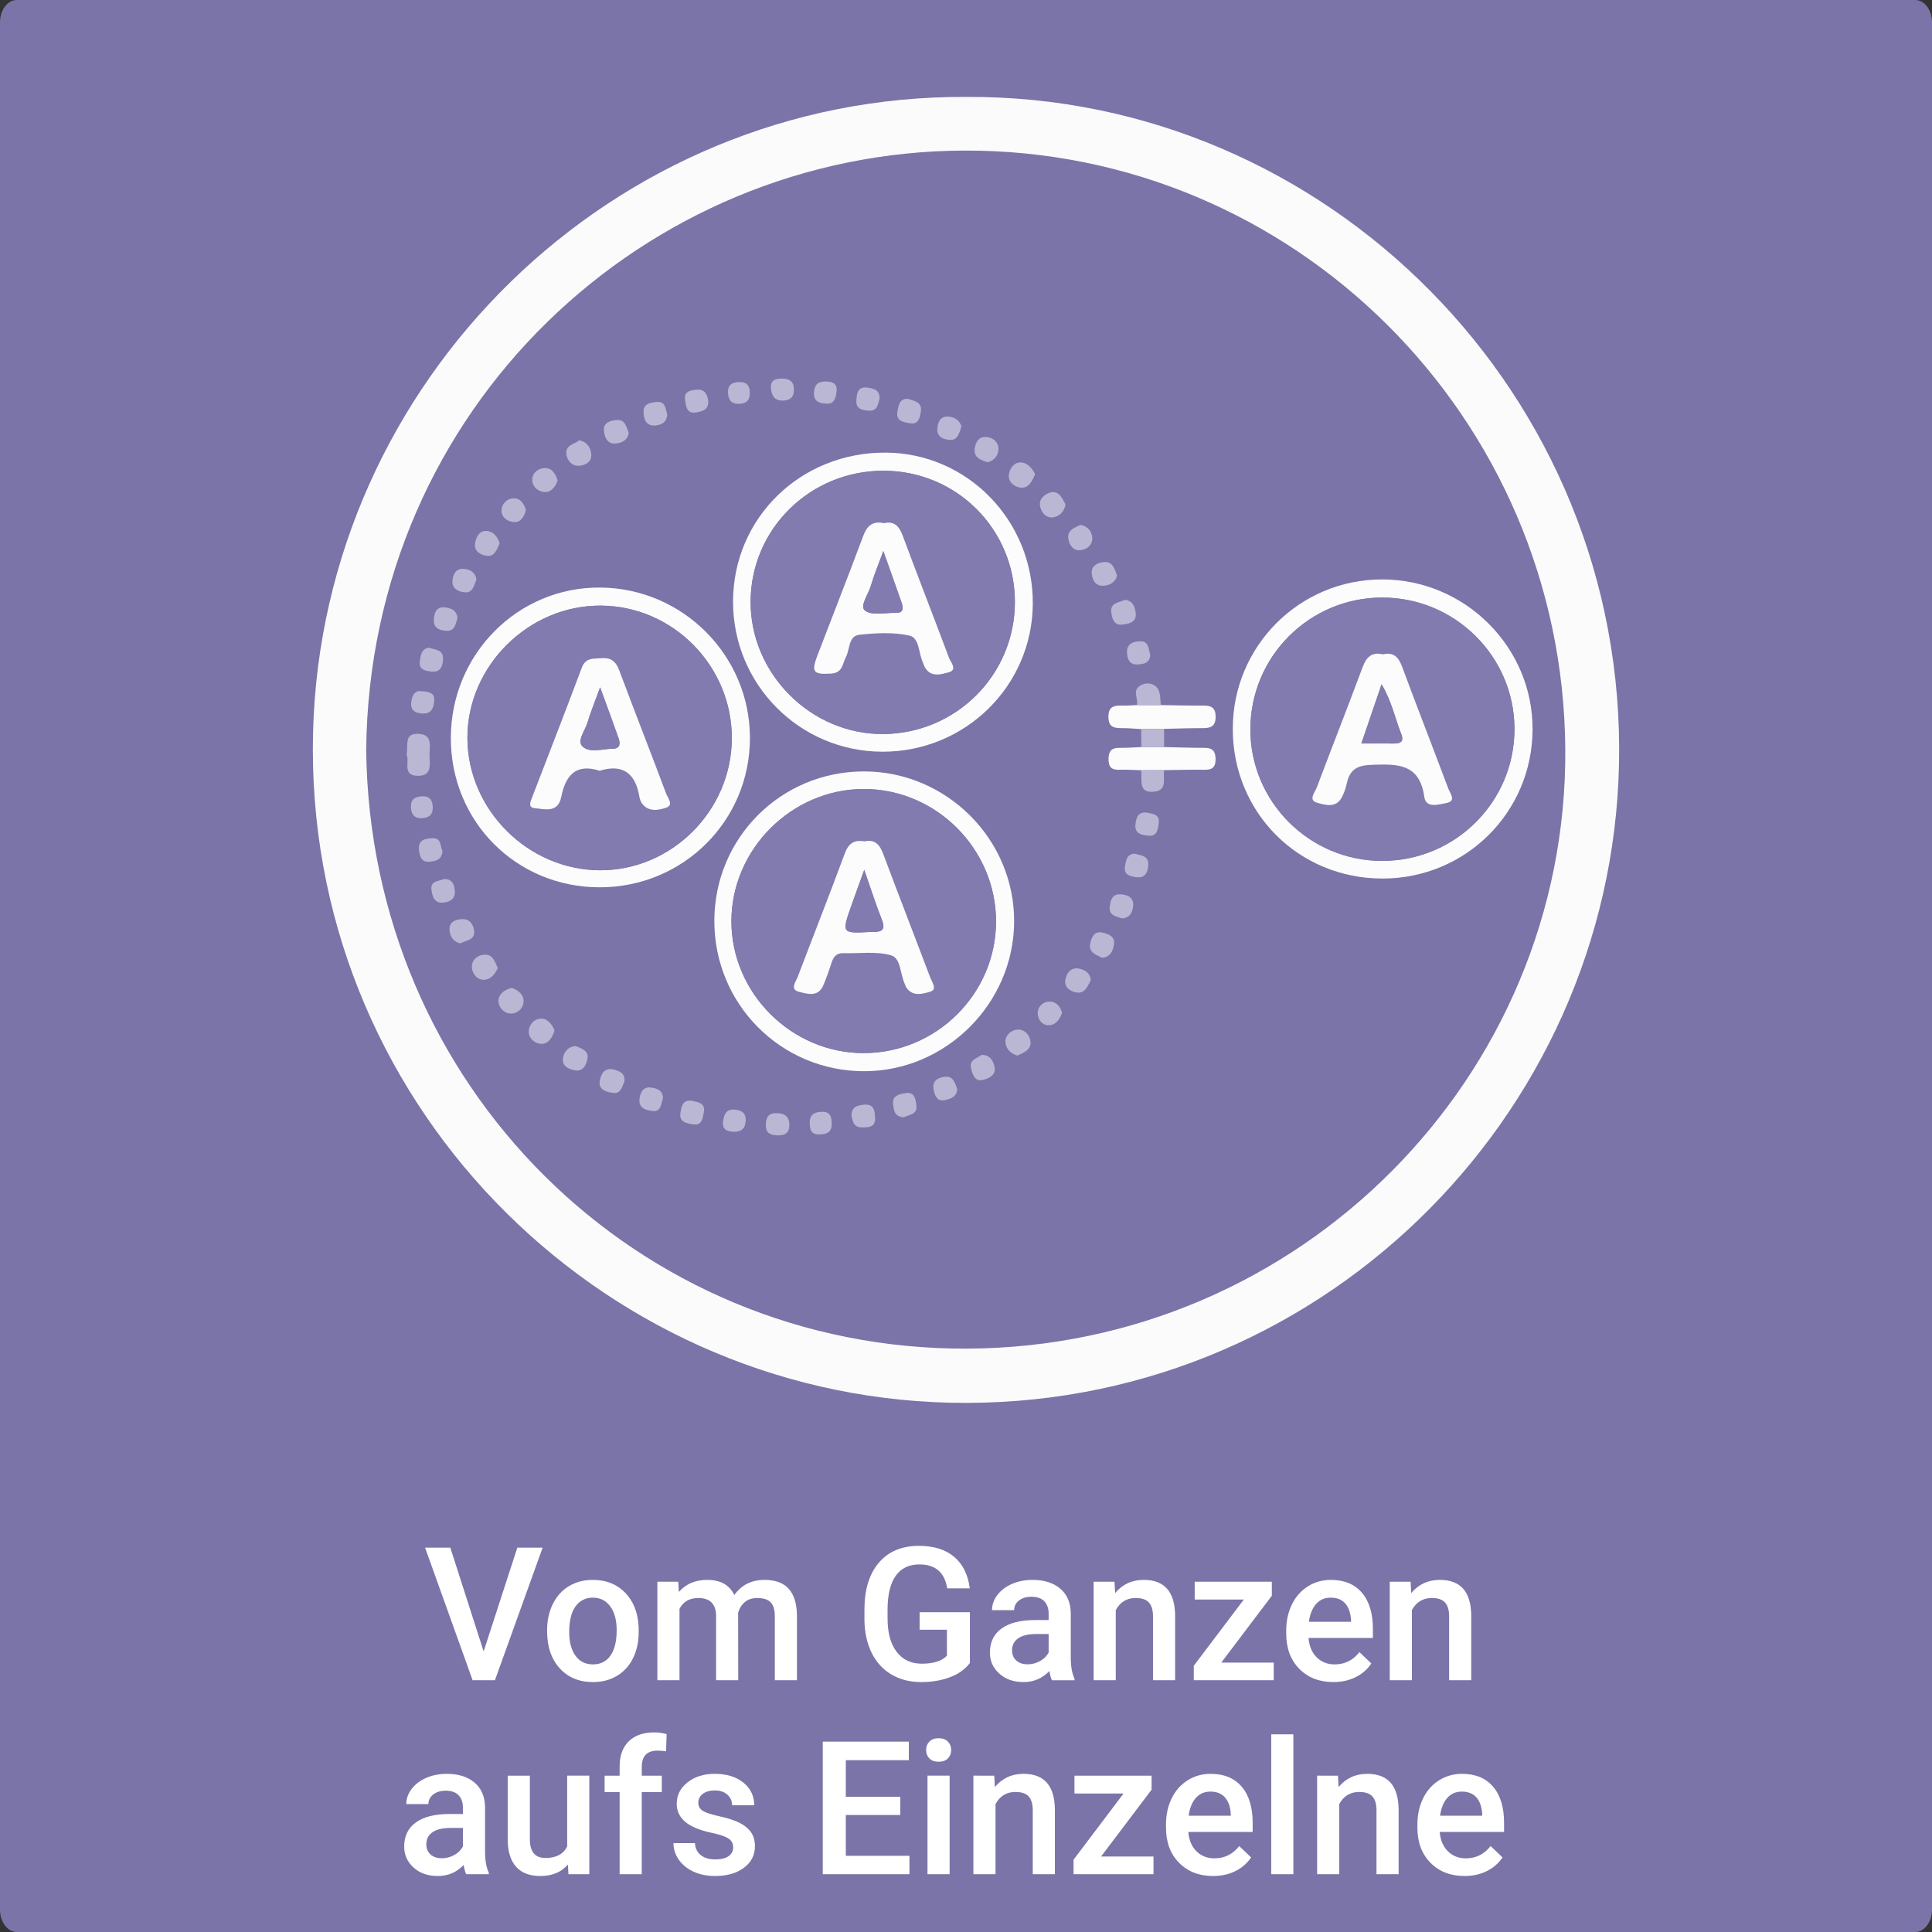 <?xml version="1.0" encoding="iso-8859-1"?>
<!-- Generator: Adobe Illustrator 16.0.3, SVG Export Plug-In . SVG Version: 6.00 Build 0)  -->
<!DOCTYPE svg PUBLIC "-//W3C//DTD SVG 1.1//EN" "http://www.w3.org/Graphics/SVG/1.1/DTD/svg11.dtd">
<svg version="1.1" id="Ebene_1" xmlns="http://www.w3.org/2000/svg" xmlns:xlink="http://www.w3.org/1999/xlink" x="0px" y="0px"
	 width="518px" height="518px" viewBox="0 0 518 518" style="enable-background:new 0 0 518 518;" xml:space="preserve">
<rect x="0" y="0" width="518" height="518" fill="#333333" stroke="none"/>
<path style="fill-rule:evenodd;clip-rule:evenodd;fill:#7B74A8;" d="M518,512c0,3.313-2.017,6-4.505,6H4.505
	C2.018,518,0,515.313,0,512V6c0-3.313,2.017-6,4.504-6h508.99C515.983,0,518,2.687,518,6V512z"/>
<g>
	<g id="XMLID_1_">
		<g>
			<path style="fill:#7B74A8;" d="M419.679,200.93c0.57,87.61-71.08,160.28-160.37,160.66c-88.46,0.38-160.09-70.49-161.13-160.5
				c0.91-91.88,75.04-160.51,160.47-160.72C346.899,40.14,419.099,111.9,419.679,200.93z"/>
			<path style="fill:#FCFBFB;" d="M98.179,201.09c1.04,90.01,72.67,160.88,161.13,160.5c89.29-0.38,160.94-73.05,160.37-160.66
				c-0.58-89.03-72.779-160.79-161.03-160.56C173.219,40.58,99.089,109.21,98.179,201.09z M254.709,376.09
				c-94.72-2.21-173.28-81.439-170.77-179.76c2.41-94.42,80.57-170.87,175.1-170.34c96.51-0.58,177.17,79.81,175.04,178.93
				C432.039,300.08,352.519,378.37,254.709,376.09z"/>
		</g>
		<g>
		</g>
	</g>
</g>
<g>
	<rect x="-7.001" y="413" style="fill-rule:evenodd;clip-rule:evenodd;fill:none;" width="525.002" height="106"/>
	<path style="fill:#FFFFFF;" d="M129.67,442.761l9.033-27.808h6.787L132.697,450.5h-5.981l-12.744-35.547h6.763L129.67,442.761z"/>
	<path style="fill:#FFFFFF;" d="M146.687,437.048c0-2.588,0.513-4.919,1.538-6.995c1.025-2.074,2.466-3.67,4.321-4.785
		c1.855-1.114,3.987-1.672,6.396-1.672c3.564,0,6.458,1.147,8.679,3.442s3.422,5.339,3.601,9.131l0.024,1.392
		c0,2.604-0.5,4.932-1.501,6.982s-2.434,3.638-4.297,4.761c-1.864,1.123-4.016,1.685-6.458,1.685c-3.728,0-6.71-1.241-8.948-3.723
		c-2.238-2.482-3.357-5.79-3.357-9.925V437.048z M152.619,437.561c0,2.719,0.562,4.846,1.685,6.385
		c1.123,1.537,2.686,2.307,4.688,2.307s3.56-0.781,4.675-2.344c1.115-1.563,1.672-3.849,1.672-6.86c0-2.669-0.574-4.785-1.721-6.348
		s-2.706-2.344-4.675-2.344c-1.937,0-3.475,0.769-4.614,2.308C153.188,432.201,152.619,434.501,152.619,437.561z"/>
	<path style="fill:#FFFFFF;" d="M181.843,424.084l0.171,2.759c1.855-2.164,4.395-3.247,7.617-3.247c3.532,0,5.949,1.352,7.251,4.053
		c1.92-2.701,4.622-4.053,8.105-4.053c2.913,0,5.082,0.806,6.506,2.417c1.424,1.611,2.152,3.988,2.185,7.129V450.5h-5.933v-17.188
		c0-1.676-0.366-2.905-1.099-3.687s-1.945-1.172-3.638-1.172c-1.351,0-2.454,0.362-3.308,1.087
		c-0.854,0.724-1.453,1.672-1.794,2.844l0.024,18.115h-5.933v-17.383c-0.082-3.108-1.668-4.663-4.761-4.663
		c-2.376,0-4.061,0.969-5.054,2.905V450.5h-5.933v-26.416H181.843z"/>
	<path style="fill:#FFFFFF;" d="M260.041,445.886c-1.286,1.677-3.068,2.946-5.347,3.809c-2.279,0.862-4.867,1.294-7.764,1.294
		c-2.979,0-5.615-0.675-7.91-2.026c-2.295-1.351-4.065-3.284-5.31-5.798c-1.245-2.516-1.892-5.448-1.941-8.802v-2.783
		c0-5.371,1.286-9.566,3.857-12.585c2.571-3.02,6.16-4.529,10.767-4.529c3.955,0,7.096,0.98,9.424,2.941
		c2.327,1.962,3.727,4.782,4.199,8.46h-6.055c-0.684-4.28-3.166-6.421-7.446-6.421c-2.767,0-4.871,0.996-6.311,2.988
		s-2.185,4.915-2.234,8.769v2.731c0,3.838,0.81,6.818,2.429,8.94c1.619,2.122,3.87,3.183,6.75,3.183
		c3.157,0,5.403-0.716,6.738-2.148v-6.958h-7.324v-4.688h13.477V445.886z"/>
	<path style="fill:#FFFFFF;" d="M282.038,450.5c-0.261-0.504-0.488-1.326-0.684-2.466c-1.888,1.97-4.199,2.954-6.934,2.954
		c-2.653,0-4.818-0.757-6.494-2.271c-1.677-1.514-2.515-3.385-2.515-5.615c0-2.815,1.045-4.977,3.137-6.481
		c2.091-1.506,5.082-2.259,8.972-2.259h3.638v-1.733c0-1.367-0.383-2.462-1.147-3.283c-0.765-0.822-1.929-1.233-3.491-1.233
		c-1.351,0-2.458,0.338-3.32,1.013c-0.863,0.676-1.294,1.535-1.294,2.576h-5.933c0-1.448,0.48-2.804,1.44-4.064
		c0.96-1.262,2.266-2.25,3.918-2.967c1.652-0.716,3.495-1.074,5.53-1.074c3.092,0,5.558,0.777,7.397,2.332
		c1.839,1.554,2.783,3.739,2.832,6.555v11.914c0,2.377,0.333,4.272,1.001,5.688v0.415H282.038z M275.52,446.228
		c1.172,0,2.274-0.284,3.308-0.854c1.033-0.569,1.811-1.334,2.332-2.295v-4.98h-3.198c-2.197,0-3.85,0.383-4.956,1.147
		c-1.107,0.766-1.66,1.848-1.66,3.247c0,1.14,0.378,2.047,1.135,2.723C273.237,445.89,274.25,446.228,275.52,446.228z"/>
	<path style="fill:#FFFFFF;" d="M298.811,424.084l0.171,3.052c1.953-2.359,4.517-3.54,7.69-3.54c5.501,0,8.301,3.149,8.398,9.448
		V450.5h-5.933v-17.114c0-1.676-0.362-2.917-1.086-3.724c-0.725-0.805-1.909-1.208-3.552-1.208c-2.393,0-4.175,1.083-5.347,3.247
		V450.5h-5.933v-26.416H298.811z"/>
	<path style="fill:#FFFFFF;" d="M327.448,445.764h14.063v4.736h-21.436v-3.882l13.403-17.749h-13.159v-4.785h20.679v3.76
		L327.448,445.764z"/>
	<path style="fill:#FFFFFF;" d="M357.502,450.988c-3.76,0-6.808-1.184-9.144-3.553c-2.335-2.367-3.503-5.521-3.503-9.46v-0.732
		c0-2.637,0.509-4.993,1.526-7.067c1.017-2.076,2.444-3.69,4.284-4.847c1.839-1.155,3.89-1.733,6.152-1.733
		c3.597,0,6.376,1.147,8.337,3.442c1.962,2.295,2.942,5.542,2.942,9.741v2.393h-17.261c0.179,2.182,0.907,3.906,2.186,5.176
		c1.277,1.27,2.884,1.904,4.821,1.904c2.718,0,4.932-1.099,6.641-3.296l3.198,3.052c-1.059,1.579-2.47,2.804-4.236,3.674
		C361.681,450.553,359.699,450.988,357.502,450.988z M356.794,428.356c-1.628,0-2.941,0.57-3.943,1.709
		c-1,1.14-1.64,2.727-1.916,4.761h11.304v-0.439c-0.131-1.985-0.659-3.487-1.587-4.504
		C359.724,428.865,358.438,428.356,356.794,428.356z"/>
	<path style="fill:#FFFFFF;" d="M378.205,424.084l0.171,3.052c1.953-2.359,4.517-3.54,7.69-3.54c5.501,0,8.301,3.149,8.398,9.448
		V450.5h-5.933v-17.114c0-1.676-0.362-2.917-1.087-3.724c-0.724-0.805-1.908-1.208-3.552-1.208c-2.393,0-4.175,1.083-5.347,3.247
		V450.5h-5.933v-26.416H378.205z"/>
	<path style="fill:#FFFFFF;" d="M124.995,502.5c-0.261-0.504-0.488-1.326-0.684-2.466c-1.888,1.97-4.199,2.954-6.934,2.954
		c-2.653,0-4.818-0.757-6.494-2.271c-1.677-1.514-2.515-3.385-2.515-5.615c0-2.815,1.045-4.977,3.137-6.481
		c2.091-1.506,5.082-2.259,8.972-2.259h3.638v-1.733c0-1.367-0.383-2.462-1.147-3.283c-0.765-0.822-1.929-1.233-3.491-1.233
		c-1.351,0-2.458,0.338-3.32,1.013c-0.863,0.676-1.294,1.535-1.294,2.576h-5.933c0-1.448,0.48-2.804,1.44-4.064
		c0.96-1.262,2.266-2.25,3.918-2.967c1.652-0.716,3.495-1.074,5.53-1.074c3.092,0,5.558,0.777,7.397,2.332
		c1.839,1.554,2.783,3.739,2.832,6.555v11.914c0,2.377,0.333,4.272,1.001,5.688v0.415H124.995z M118.476,498.228
		c1.172,0,2.274-0.284,3.308-0.854c1.033-0.569,1.811-1.334,2.332-2.295v-4.98h-3.198c-2.197,0-3.85,0.383-4.956,1.147
		c-1.107,0.766-1.66,1.848-1.66,3.247c0,1.14,0.378,2.047,1.135,2.723C116.193,497.89,117.207,498.228,118.476,498.228z"/>
	<path style="fill:#FFFFFF;" d="M152.265,499.912c-1.742,2.051-4.216,3.076-7.422,3.076c-2.865,0-5.034-0.838-6.506-2.515
		c-1.473-1.676-2.209-4.102-2.209-7.275v-17.114h5.933v17.041c0,3.354,1.392,5.029,4.175,5.029c2.881,0,4.826-1.033,5.835-3.101
		v-18.97h5.933V502.5h-5.591L152.265,499.912z"/>
	<path style="fill:#FFFFFF;" d="M166.132,502.5v-22.021h-4.028v-4.395h4.028v-2.417c0-2.93,0.813-5.191,2.441-6.787
		c1.627-1.595,3.906-2.393,6.836-2.393c1.042,0,2.148,0.146,3.32,0.439l-0.146,4.639c-0.651-0.13-1.408-0.195-2.271-0.195
		c-2.832,0-4.248,1.457-4.248,4.37v2.344h5.371v4.395h-5.371V502.5H166.132z"/>
	<path style="fill:#FFFFFF;" d="M196.577,495.322c0-1.058-0.436-1.863-1.306-2.417c-0.871-0.553-2.315-1.041-4.333-1.465
		c-2.019-0.423-3.703-0.96-5.054-1.611c-2.962-1.432-4.443-3.507-4.443-6.226c0-2.278,0.96-4.183,2.881-5.713
		c1.92-1.529,4.362-2.295,7.324-2.295c3.157,0,5.708,0.781,7.654,2.344c1.945,1.563,2.917,3.589,2.917,6.079h-5.933
		c0-1.139-0.423-2.087-1.27-2.845c-0.847-0.756-1.97-1.135-3.369-1.135c-1.302,0-2.364,0.302-3.186,0.903
		c-0.822,0.603-1.233,1.408-1.233,2.417c0,0.912,0.382,1.62,1.147,2.124c0.765,0.505,2.311,1.013,4.639,1.526
		c2.327,0.512,4.154,1.123,5.481,1.83c1.326,0.709,2.311,1.56,2.954,2.552c0.643,0.993,0.964,2.197,0.964,3.613
		c0,2.377-0.985,4.301-2.954,5.774c-1.97,1.473-4.549,2.209-7.739,2.209c-2.165,0-4.094-0.391-5.786-1.172
		c-1.693-0.781-3.011-1.855-3.955-3.223c-0.944-1.367-1.416-2.84-1.416-4.419h5.762c0.081,1.4,0.61,2.478,1.587,3.235
		c0.977,0.756,2.271,1.135,3.882,1.135c1.563,0,2.75-0.297,3.564-0.891C196.169,497.06,196.577,496.283,196.577,495.322z"/>
	<path style="fill:#FFFFFF;" d="M241.376,486.631h-14.6v10.938h17.065v4.932H220.6v-35.547h23.071v4.98h-16.895v9.814h14.6V486.631z
		"/>
	<path style="fill:#FFFFFF;" d="M248.31,469.224c0-0.911,0.289-1.668,0.867-2.271c0.578-0.602,1.404-0.903,2.478-0.903
		s1.904,0.302,2.49,0.903c0.586,0.603,0.879,1.359,0.879,2.271c0,0.896-0.293,1.64-0.879,2.233c-0.586,0.595-1.416,0.892-2.49,0.892
		s-1.9-0.297-2.478-0.892C248.599,470.863,248.31,470.119,248.31,469.224z M254.609,502.5h-5.933v-26.416h5.933V502.5z"/>
	<path style="fill:#FFFFFF;" d="M266.572,476.084l0.171,3.052c1.953-2.359,4.517-3.54,7.69-3.54c5.501,0,8.301,3.149,8.398,9.448
		V502.5h-5.933v-17.114c0-1.676-0.362-2.917-1.086-3.724c-0.725-0.805-1.909-1.208-3.552-1.208c-2.393,0-4.175,1.083-5.347,3.247
		V502.5h-5.933v-26.416H266.572z"/>
	<path style="fill:#FFFFFF;" d="M295.209,497.764h14.063v4.736h-21.436v-3.882l13.403-17.749h-13.159v-4.785h20.679v3.76
		L295.209,497.764z"/>
	<path style="fill:#FFFFFF;" d="M325.263,502.988c-3.759,0-6.807-1.184-9.143-3.553c-2.336-2.367-3.503-5.521-3.503-9.46v-0.732
		c0-2.637,0.508-4.993,1.526-7.067c1.017-2.076,2.445-3.69,4.285-4.847c1.839-1.155,3.89-1.733,6.152-1.733
		c3.598,0,6.376,1.147,8.337,3.442c1.963,2.295,2.943,5.542,2.943,9.741v2.393h-17.261c0.179,2.182,0.907,3.906,2.185,5.176
		c1.277,1.27,2.885,1.904,4.821,1.904c2.719,0,4.933-1.099,6.642-3.296l3.197,3.052c-1.059,1.579-2.469,2.804-4.236,3.674
		C329.442,502.553,327.46,502.988,325.263,502.988z M324.556,480.356c-1.629,0-2.942,0.57-3.943,1.709
		c-1.001,1.14-1.64,2.727-1.917,4.761h11.303v-0.439c-0.13-1.985-0.658-3.487-1.586-4.504
		C327.485,480.865,326.198,480.356,324.556,480.356z"/>
	<path style="fill:#FFFFFF;" d="M346.772,502.5h-5.933V465h5.933V502.5z"/>
	<path style="fill:#FFFFFF;" d="M358.735,476.084l0.171,3.052c1.953-2.359,4.517-3.54,7.69-3.54c5.501,0,8.301,3.149,8.398,9.448
		V502.5h-5.933v-17.114c0-1.676-0.362-2.917-1.087-3.724c-0.724-0.805-1.908-1.208-3.552-1.208c-2.393,0-4.175,1.083-5.347,3.247
		V502.5h-5.933v-26.416H358.735z"/>
	<path style="fill:#FFFFFF;" d="M392.671,502.988c-3.76,0-6.808-1.184-9.144-3.553c-2.335-2.367-3.503-5.521-3.503-9.46v-0.732
		c0-2.637,0.509-4.993,1.526-7.067c1.017-2.076,2.444-3.69,4.284-4.847c1.839-1.155,3.89-1.733,6.152-1.733
		c3.597,0,6.376,1.147,8.337,3.442c1.962,2.295,2.942,5.542,2.942,9.741v2.393h-17.261c0.179,2.182,0.907,3.906,2.186,5.176
		c1.277,1.27,2.884,1.904,4.821,1.904c2.718,0,4.932-1.099,6.641-3.296l3.198,3.052c-1.059,1.579-2.47,2.804-4.236,3.674
		C396.85,502.553,394.868,502.988,392.671,502.988z M391.963,480.356c-1.628,0-2.941,0.57-3.943,1.709
		c-1,1.14-1.64,2.727-1.916,4.761h11.304v-0.439c-0.131-1.985-0.659-3.487-1.587-4.504
		C394.893,480.865,393.606,480.356,391.963,480.356z"/>
</g>
<path style="fill-rule:evenodd;clip-rule:evenodd;fill:#FCFCFD;" d="M120.876,197.917c-0.01-22.517,17.98-40.613,40.148-40.386
	c22.074,0.226,39.974,18.194,40.045,40.2c0.072,22.32-17.902,40.211-40.357,40.169C138.397,237.858,120.884,220.28,120.876,197.917z
	 M196.211,197.993c0.072-19.417-15.733-35.47-35.066-35.615c-19.413-0.146-35.894,16.205-35.823,35.543
	c0.07,19.177,16.268,35.334,35.502,35.411C180.077,233.41,196.139,217.371,196.211,197.993z"/>
<path style="fill-rule:evenodd;clip-rule:evenodd;fill:#FCFCFD;" d="M191.527,246.768c0.099-22.187,17.886-39.916,40.069-39.938
	c22.22-0.023,40.462,18.25,40.308,40.376c-0.152,21.93-18.356,40.021-40.253,40.003
	C209.329,287.189,191.427,269.146,191.527,246.768z M231.487,282.354c19.471,0.021,35.461-15.768,35.564-35.116
	c0.105-19.549-16.053-35.766-35.565-35.692c-19.275,0.072-35.371,16.194-35.383,35.441
	C196.091,266.25,212.183,282.333,231.487,282.354z"/>
<path style="fill-rule:evenodd;clip-rule:evenodd;fill:#FCFCFD;" d="M236.486,201.546c-22.101-0.102-39.907-17.994-39.942-40.14
	c-0.037-22.48,18.085-40.197,40.969-40.052c21.922,0.14,39.563,18.314,39.397,40.587
	C276.745,183.979,258.712,201.647,236.486,201.546z M272.107,161.414c0.001-19.545-15.671-35.194-35.255-35.202
	c-19.625-0.009-35.469,15.555-35.604,34.974c-0.135,19.452,16.207,35.79,35.633,35.622
	C256.414,196.638,272.106,180.872,272.107,161.414z"/>
<path style="fill-rule:evenodd;clip-rule:evenodd;fill:#FCFCFD;" d="M370.754,235.551c-22.542,0.046-40.251-17.643-40.226-40.179
	c0.023-22.138,17.877-39.999,39.998-40.017c22.277-0.017,40.504,18.174,40.379,40.299
	C410.78,217.812,392.974,235.505,370.754,235.551z M370.474,160.214c-19.48,0.077-35.211,15.856-35.229,35.338
	c-0.018,19.407,15.844,35.255,35.3,35.269c19.72,0.014,35.64-15.945,35.507-35.593C405.923,175.847,389.958,160.137,370.474,160.214
	z"/>
<path style="fill-rule:evenodd;clip-rule:evenodd;fill:#FCFCFD;" d="M311.278,189.046c3.783,0.051,7.568,0.165,11.352,0.128
	c2.193-0.021,3.327,0.628,3.299,3.087c-0.028,2.538-1.368,2.969-3.461,2.963c-3.453-0.011-6.904,0.123-10.356,0.195
	c-2.048,0.021-4.095,0.04-6.142,0.061c-1.627-0.091-3.254-0.25-4.881-0.256c-2.084-0.007-3.863,0.002-3.904-2.966
	c-0.039-2.903,1.572-3.146,3.752-3.084c1.303,0.037,2.609-0.075,3.914-0.121C306.993,189.051,309.136,189.048,311.278,189.046z"/>
<path style="fill-rule:evenodd;clip-rule:evenodd;fill:#FCFCFD;" d="M305.954,206.508c-1.964-0.049-3.93-0.192-5.889-0.122
	c-2.133,0.075-2.879-0.85-2.855-2.928c0.023-2.074,0.837-2.978,2.922-2.946c1.959,0.029,3.922-0.131,5.882-0.208
	c2.034,0,4.067,0,6.101,0c3.617,0.077,7.234,0.211,10.852,0.209c2.082-0.002,2.92,0.867,2.949,2.958
	c0.03,2.117-0.792,2.947-2.898,2.916c-3.619-0.055-7.24,0.054-10.861,0.094C310.088,206.49,308.021,206.499,305.954,206.508z"/>
<path style="fill-rule:evenodd;clip-rule:evenodd;fill:#BAB7D4;" d="M109.017,202.385c0.532-2.481-0.875-5.879,3.27-5.63
	c3.836,0.23,2.842,3.411,2.867,5.68c0.025,2.305,0.829,5.527-2.982,5.572C107.658,208.061,109.921,204.187,109.017,202.385z"/>
<path style="fill-rule:evenodd;clip-rule:evenodd;fill:#BAB7D4;" d="M243.335,106.922c1.846,0.595,3.953,0.865,3.561,3.395
	c-0.243,1.565-0.565,3.564-2.895,3.166c-1.699-0.291-3.896-0.535-3.38-3.21C240.922,108.713,241.147,106.889,243.335,106.922z"/>
<path style="fill-rule:evenodd;clip-rule:evenodd;fill:#BAB7D4;" d="M301.636,160.817c2.169,0.265,2.697,2.018,2.871,3.592
	c0.283,2.568-2.035,2.865-3.713,3.059c-2.225,0.256-2.675-1.846-2.844-3.396C297.673,161.527,300.099,161.576,301.636,160.817z"/>
<path style="fill-rule:evenodd;clip-rule:evenodd;fill:#BAB7D4;" d="M277.524,127.123c-0.813,2.01-1.789,3.835-3.863,3.621
	c-1.574-0.163-3.305-1.368-3.176-3.291c0.113-1.688,1.305-3.449,3.053-3.469C275.39,123.964,276.706,125.505,277.524,127.123z"/>
<path style="fill-rule:evenodd;clip-rule:evenodd;fill:#BAB7D4;" d="M295.479,256.793c-1.654-0.825-3.676-1.461-3.186-3.78
	c0.321-1.523,1.003-3.456,3.172-2.994c1.531,0.325,3.5,0.964,3.23,3.059C298.474,254.801,297.774,256.625,295.479,256.793z"/>
<path style="fill-rule:evenodd;clip-rule:evenodd;fill:#BAB7D4;" d="M272.771,283.017c-1.961-0.58-3.215-1.999-3.191-3.845
	c0.023-1.743,1.65-3.035,3.257-3.123c2.015-0.109,3.382,1.649,3.476,3.424C276.418,281.486,274.433,282.263,272.771,283.017z"/>
<path style="fill-rule:evenodd;clip-rule:evenodd;fill:#BAB7D4;" d="M185.438,295.115c1.661,0.413,3.784,0.525,3.25,3.193
	c-0.309,1.538-0.439,3.531-2.859,3.15c-1.793-0.282-3.842-0.603-3.377-3.193C182.73,296.723,182.962,294.835,185.438,295.115z"/>
<path style="fill-rule:evenodd;clip-rule:evenodd;fill:#BAB7D4;" d="M228.286,299.067c0.091-2.567,1.894-2.75,3.523-2.89
	c2.767-0.236,2.742,2.085,2.814,3.753c0.101,2.356-1.913,2.352-3.572,2.348C228.788,302.273,228.597,300.479,228.286,299.067z"/>
<path style="fill-rule:evenodd;clip-rule:evenodd;fill:#BAB7D4;" d="M211.643,301.354c0.086,2.01-0.826,3.067-2.888,3.059
	c-1.775-0.007-3.371-0.326-3.412-2.548c-0.031-1.734,0.311-3.341,2.568-3.406C209.941,298.4,211.47,299.008,211.643,301.354z"/>
<path style="fill-rule:evenodd;clip-rule:evenodd;fill:#BAB7D4;" d="M133.475,259.562c-0.896,1.929-2.259,3.36-4.191,3.102
	c-1.755-0.234-2.885-2.098-2.759-3.703c0.158-2.013,2.064-3.183,3.945-2.976C132.254,256.181,132.793,258.116,133.475,259.562z"/>
<path style="fill-rule:evenodd;clip-rule:evenodd;fill:#BAB7D4;" d="M307.478,217.862c1.596,0.367,3.531,0.444,3.203,2.86
	c-0.219,1.619-0.402,3.559-2.759,3.346c-1.835-0.165-3.811-0.53-3.483-3.153C304.656,219.173,305.169,217.59,307.478,217.862z"/>
<path style="fill-rule:evenodd;clip-rule:evenodd;fill:#BAB7D4;" d="M118.628,228.097c-0.11,2.547-1.932,2.793-3.52,2.937
	c-2.307,0.208-2.631-1.737-2.777-3.348c-0.234-2.602,1.874-2.887,3.677-2.944C118.409,224.664,117.979,226.948,118.628,228.097z"/>
<path style="fill-rule:evenodd;clip-rule:evenodd;fill:#BAB7D4;" d="M304.196,228.885c1.768,0.486,3.734,0.562,3.675,2.814
	c-0.051,1.899-0.646,3.789-3.116,3.494c-1.574-0.188-3.523-0.52-3.14-2.886C301.869,230.737,302.132,228.95,304.196,228.885z"/>
<path style="fill-rule:evenodd;clip-rule:evenodd;fill:#BAB7D4;" d="M285.681,135.207c-0.266,1.921-1.63,3.201-3.161,3.478
	c-2.087,0.378-3.45-1.404-3.691-3.204c-0.243-1.816,1.444-3.179,3.001-3.484C284.008,131.569,284.774,133.632,285.681,135.207z"/>
<path style="fill-rule:evenodd;clip-rule:evenodd;fill:#BAB7D4;" d="M300.88,246.238c-1.516-0.496-3.48-0.73-3.356-2.875
	c0.091-1.567,0.515-3.582,2.624-3.586c1.812-0.003,3.833,0.643,3.67,3.042C303.708,244.431,303.042,246.072,300.88,246.238z"/>
<path style="fill-rule:evenodd;clip-rule:evenodd;fill:#BAB7D4;" d="M155.302,118.037c2.257,0.466,3.066,2.128,3.215,3.661
	c0.222,2.278-1.805,3.205-3.602,3.185c-1.787-0.02-3.012-1.724-3.088-3.385C151.722,119.211,154.155,119.089,155.302,118.037z"/>
<path style="fill-rule:evenodd;clip-rule:evenodd;fill:#BAB7D4;" d="M292.456,262.836c-0.859,1.561-1.545,3.571-3.737,3.285
	c-1.618-0.212-3.347-1.376-3.112-3.213c0.221-1.731,1.345-3.604,3.582-3.227C290.747,259.944,292.292,260.792,292.456,262.836z"/>
<path style="fill-rule:evenodd;clip-rule:evenodd;fill:#BAB7D4;" d="M137.188,264.872c1.714,0.565,3.148,1.742,3.197,3.415
	c0.059,2.013-1.639,3.546-3.502,3.463c-1.87-0.083-3.422-1.838-3.218-3.758C133.837,266.384,135.437,265.301,137.188,264.872z"/>
<path style="fill-rule:evenodd;clip-rule:evenodd;fill:#BAB7D4;" d="M148.675,276.196c-0.52,1.948-1.576,3.549-3.23,3.66
	c-1.898,0.127-3.7-1.373-3.678-3.27c0.021-1.767,1.439-3.593,3.523-3.47C146.991,273.217,148.001,274.778,148.675,276.196z"/>
<path style="fill-rule:evenodd;clip-rule:evenodd;fill:#BAB7D4;" d="M167.438,289.854c-0.619,1.47-0.959,3.474-3.075,3.174
	c-1.673-0.236-3.911-0.744-3.562-3.147c0.25-1.724,1.157-3.694,3.531-3.162C165.839,287.056,167.61,287.6,167.438,289.854z"/>
<path style="fill-rule:evenodd;clip-rule:evenodd;fill:#BAB7D4;" d="M123.458,252.936c-2.171-0.479-2.963-2.245-2.936-3.979
	c0.031-1.971,1.943-2.518,3.59-2.527c1.992-0.012,2.889,1.693,3.02,3.272C127.329,252.08,124.94,252.098,123.458,252.936z"/>
<path style="fill-rule:evenodd;clip-rule:evenodd;fill:#BAB7D4;" d="M289.663,140.732c1.922,0.328,3.061,1.674,3.182,3.364
	c0.156,2.192-1.67,3.407-3.502,3.44c-1.846,0.033-2.863-1.827-2.941-3.483C286.31,142.112,288.147,141.452,289.663,140.732z"/>
<path style="fill-rule:evenodd;clip-rule:evenodd;fill:#BAB7D4;" d="M133.972,145.7c-0.787,1.768-1.428,3.597-3.463,3.325
	c-1.637-0.218-3.395-1.17-3.142-3.204c0.199-1.604,1.03-3.528,2.968-3.469C132.269,142.413,133.444,143.964,133.972,145.7z"/>
<path style="fill-rule:evenodd;clip-rule:evenodd;fill:#BAB7D4;" d="M299.501,154.31c-0.482,1.935-2.08,2.642-3.646,2.74
	c-2.28,0.145-3.125-1.854-3.152-3.597c-0.029-1.903,1.881-2.702,3.467-2.767C298.403,150.595,298.856,152.638,299.501,154.31z"/>
<path style="fill-rule:evenodd;clip-rule:evenodd;fill:#BAB7D4;" d="M115.058,173.663c1.693,0.575,3.758,0.564,3.727,2.804
	c-0.027,1.836-0.461,3.863-3.018,3.592c-1.576-0.167-3.57-0.383-3.203-2.809C112.8,175.682,112.993,173.883,115.058,173.663z"/>
<path style="fill-rule:evenodd;clip-rule:evenodd;fill:#BAB7D4;" d="M311.278,189.046c-2.143,0.002-4.285,0.005-6.428,0.007
	c0.368-1.698-1.274-3.743,0.678-5.114c1.105-0.776,2.623-0.951,3.824-0.27C311.435,184.848,310.913,187.145,311.278,189.046z"/>
<path style="fill-rule:evenodd;clip-rule:evenodd;fill:#BAB7D4;" d="M189.873,107.342c0.219,2.422-1.349,2.884-3.044,3.216
	c-2.764,0.541-2.867-1.605-3.146-3.309c-0.389-2.372,1.488-2.618,3.127-2.771C188.929,104.279,189.604,105.751,189.873,107.342z"/>
<path style="fill-rule:evenodd;clip-rule:evenodd;fill:#BAB7D4;" d="M212.854,104.509c0.022,2.128-1.146,2.914-3.131,2.89
	c-2.137-0.026-2.811-1.364-3.002-3.186c-0.249-2.37,1.244-2.727,3.101-2.706C211.825,101.529,212.902,102.446,212.854,104.509z"/>
<path style="fill-rule:evenodd;clip-rule:evenodd;fill:#BAB7D4;" d="M154.397,280.47c1.501,0.678,3.439,1.194,3.119,3.279
	c-0.243,1.579-1.094,3.531-3.124,3.261c-1.715-0.229-3.851-1.065-3.43-3.42C151.246,282.004,152.364,280.563,154.397,280.47z"/>
<path style="fill-rule:evenodd;clip-rule:evenodd;fill:#BAB7D4;" d="M263.2,282.829c2.319,0.018,3.097,1.627,3.438,3.137
	c0.526,2.328-1.517,3.178-3.161,3.583c-2.16,0.532-2.698-1.536-3.094-3.003C259.729,284.125,261.994,283.755,263.2,282.829z"/>
<path style="fill-rule:evenodd;clip-rule:evenodd;fill:#BAB7D4;" d="M112.695,185.303c2.374,0.139,3.888,0.449,3.731,2.515
	c-0.145,1.926-0.676,3.64-3.215,3.484c-1.955-0.119-3.177-0.854-2.955-3.041C110.454,186.326,111.347,185.157,112.695,185.303z"/>
<path style="fill-rule:evenodd;clip-rule:evenodd;fill:#BAB7D4;" d="M242.376,299.569c-2.689-0.115-2.753-2.1-2.92-3.613
	c-0.25-2.285,1.772-2.61,3.361-2.877c2.426-0.409,2.662,1.674,2.877,3.223C246.06,298.942,243.612,298.807,242.376,299.569z"/>
<path style="fill-rule:evenodd;clip-rule:evenodd;fill:#BAB7D4;" d="M235.823,106.863c-0.402,1.474-0.553,3.369-2.816,3.24
	c-1.635-0.093-3.541-0.351-3.402-2.627c0.105-1.733,0.212-3.927,2.923-3.549C234.124,104.15,235.913,104.446,235.823,106.863z"/>
<path style="fill-rule:evenodd;clip-rule:evenodd;fill:#BAB7D4;" d="M178.903,111.177c-0.162,2.213-1.828,2.856-3.44,2.913
	c-2.418,0.083-2.933-2.053-2.919-3.811c0.016-2.14,2.121-2.412,3.665-2.508C178.472,107.631,178.447,109.713,178.903,111.177z"/>
<path style="fill-rule:evenodd;clip-rule:evenodd;fill:#BAB7D4;" d="M119.098,235.675c2.271-0.003,2.726,1.638,2.854,3.297
	c0.165,2.131-1.516,2.904-3.162,3.045c-2.428,0.207-2.959-1.909-3.118-3.64C115.46,236.064,117.732,236.308,119.098,235.675z"/>
<path style="fill-rule:evenodd;clip-rule:evenodd;fill:#BAB7D4;" d="M264.781,123.954c-1.626-0.577-3.466-1.122-3.47-3.101
	c-0.002-1.646,0.782-3.617,2.66-3.696c1.834-0.077,3.728,1.065,3.73,3.219C267.704,122.043,266.622,123.466,264.781,123.954z"/>
<path style="fill-rule:evenodd;clip-rule:evenodd;fill:#BAB7D4;" d="M221.464,108.223c-2.141-0.089-3.346-0.839-3.234-3.017
	c0.105-2.048,1.135-2.966,3.15-2.929c1.93,0.035,3.221,0.592,2.896,2.91C224.022,107.014,223.489,108.437,221.464,108.223z"/>
<path style="fill-rule:evenodd;clip-rule:evenodd;fill:#BAB7D4;" d="M308.392,175.544c-0.063,2.258-1.78,2.517-3.404,2.609
	c-2.168,0.124-2.77-1.51-2.826-3.226c-0.082-2.433,1.848-2.984,3.662-2.983C308.033,171.946,307.933,174.021,308.392,175.544z"/>
<path style="fill-rule:evenodd;clip-rule:evenodd;fill:#BAB7D4;" d="M122.669,165.67c-0.503,1.531-0.635,3.496-2.807,3.455
	c-1.631-0.032-3.518-0.527-3.534-2.601c-0.015-1.753,0.4-3.902,2.866-3.686C120.729,162.974,122.461,163.557,122.669,165.67z"/>
<path style="fill-rule:evenodd;clip-rule:evenodd;fill:#BAB7D4;" d="M177.755,294.527c-0.588,1.391-0.455,3.603-2.742,3.363
	c-1.725-0.18-3.826-0.731-3.562-3.165c0.175-1.612,0.864-3.406,3.019-3.139C176.058,291.783,177.767,292.268,177.755,294.527z"/>
<path style="fill-rule:evenodd;clip-rule:evenodd;fill:#BAB7D4;" d="M168.573,116.014c-0.238,2.043-1.908,2.763-3.478,2.906
	c-2.374,0.217-3.104-1.922-3.185-3.653c-0.098-2.093,1.986-2.563,3.566-2.658C167.58,112.482,167.938,114.448,168.573,116.014z"/>
<path style="fill-rule:evenodd;clip-rule:evenodd;fill:#BAB7D4;" d="M196.936,297.509c1.876,0.14,3.124,0.88,2.997,3.035
	c-0.119,2.021-1.17,2.945-3.171,2.896c-1.909-0.047-3.212-0.597-2.875-2.907C194.151,298.714,194.735,297.33,196.936,297.509z"/>
<path style="fill-rule:evenodd;clip-rule:evenodd;fill:#BAB7D4;" d="M219.681,304.169c-2.355,0.042-2.584-1.523-2.568-3.325
	c0.018-2.253,1.549-2.7,3.314-2.754c2.343-0.071,2.561,1.604,2.561,3.359C222.986,303.681,221.489,304.129,219.681,304.169z"/>
<path style="fill-rule:evenodd;clip-rule:evenodd;fill:#BAB7D4;" d="M127.741,155.397c-0.657,1.523-0.945,3.565-3.052,3.421
	c-1.617-0.111-3.462-0.884-3.384-2.97c0.064-1.694,0.841-3.446,2.942-3.331C125.915,152.609,127.47,153.354,127.741,155.397z"/>
<path style="fill-rule:evenodd;clip-rule:evenodd;fill:#BAB7D4;" d="M256.639,291.927c-0.042,2.119-1.718,2.685-3.251,3.029
	c-2.217,0.497-2.799-1.352-3.088-2.924c-0.439-2.403,1.428-3.203,3.24-3.35C255.572,288.519,256.032,290.399,256.639,291.927z"/>
<path style="fill-rule:evenodd;clip-rule:evenodd;fill:#BAB7D4;" d="M149.513,128.819c-0.607,1.661-1.683,3.183-3.441,3.097
	c-1.906-0.093-3.52-1.567-3.363-3.561c0.137-1.733,1.786-2.902,3.555-2.85C148.144,125.562,148.956,127.162,149.513,128.819z"/>
<path style="fill-rule:evenodd;clip-rule:evenodd;fill:#BAB7D4;" d="M113.099,213.515c2.145-0.131,2.903,1.075,2.932,3.013
	c0.027,1.816-0.926,2.676-2.666,2.825c-2.047,0.176-3.043-0.818-3.191-2.8C110.017,214.444,111.153,213.592,113.099,213.515z"/>
<path style="fill-rule:evenodd;clip-rule:evenodd;fill:#BAB7D4;" d="M201.025,105.153c0.12,2.009-0.807,3.053-2.846,3.127
	c-2.11,0.076-2.909-1.093-3.001-3.017c-0.089-1.864,0.914-2.666,2.643-2.806C199.778,102.3,201.007,103.005,201.025,105.153z"/>
<path style="fill-rule:evenodd;clip-rule:evenodd;fill:#BAB7D4;" d="M141.008,136.777c-0.473,1.718-1.302,3.34-3.239,3.198
	c-1.682-0.123-3.365-1.254-3.316-3.128c0.045-1.742,1.441-3.188,3.235-3.237C139.53,133.56,140.54,135.031,141.008,136.777z"/>
<path style="fill-rule:evenodd;clip-rule:evenodd;fill:#BAB7D4;" d="M257.782,114.322c-0.613,1.765-0.957,3.724-3.046,3.625
	c-1.6-0.075-3.517-0.707-3.424-2.845c0.071-1.634,0.648-3.517,2.81-3.413C255.784,111.77,257.269,112.6,257.782,114.322z"/>
<path style="fill-rule:evenodd;clip-rule:evenodd;fill:#BAB7D4;" d="M305.954,206.508c2.066-0.009,4.134-0.018,6.201-0.027
	c-0.467,2.071,0.956,5.217-2.408,5.727C304.946,212.934,306.302,209.038,305.954,206.508z"/>
<path style="fill-rule:evenodd;clip-rule:evenodd;fill:#BAB7D4;" d="M284.759,271.528c-0.569,1.728-1.656,3.204-3.34,3.347
	c-1.836,0.155-3.137-1.369-3.189-3.121c-0.055-1.812,1.307-3.177,3.119-3.217C283.138,268.498,284.272,269.796,284.759,271.528z"/>
<path style="fill-rule:evenodd;clip-rule:evenodd;fill:#BAB7D4;" d="M312.114,200.304c-2.033,0-4.066,0-6.101,0
	c-0.015-1.608-0.029-3.217-0.044-4.824c2.047-0.021,4.094-0.04,6.142-0.061C312.112,197.047,312.113,198.676,312.114,200.304z"/>
<path style="fill-rule:evenodd;clip-rule:evenodd;fill:#817BAF;" d="M196.211,197.993c-0.072,19.378-16.134,35.417-35.388,35.339
	c-19.234-0.077-35.432-16.234-35.502-35.411c-0.07-19.338,16.41-35.689,35.823-35.543
	C180.478,162.523,196.283,178.576,196.211,197.993z M160.786,206.649c6.363-1.964,9.645,0.862,10.661,7.045
	c0.104,0.639,0.368,1.326,0.764,1.83c1.782,2.269,4.388,1.699,6.405,1.027c2.104-0.7,0.428-2.609-0.016-3.789
	c-4.143-11.04-8.449-22.018-12.586-33.06c-0.893-2.385-2.215-3.439-4.791-3.224c-2.136,0.18-4.197-0.238-5.242,2.554
	c-4.361,11.67-8.904,23.272-13.371,34.904c-0.412,1.072-1.061,2.543,0.711,2.737c2.84,0.313,6.285,1.346,7.168-3.032
	C151.638,207.938,154.359,204.593,160.786,206.649z"/>
<path style="fill-rule:evenodd;clip-rule:evenodd;fill:#817BAF;" d="M231.487,282.354c-19.305-0.021-35.396-16.104-35.384-35.367
	c0.012-19.247,16.107-35.369,35.383-35.441c19.513-0.073,35.671,16.144,35.565,35.692
	C266.948,266.586,250.958,282.375,231.487,282.354z M231.778,225.59c-2.719-0.502-4.263,0.496-5.263,3.198
	c-4.097,11.062-8.427,22.036-12.611,33.064c-0.519,1.366-2.233,3.443,0.315,4.067c2.128,0.521,5.113,1.552,6.5-1.688
	c0.85-1.981,1.561-4.029,2.222-6.082c0.511-1.587,1.308-2.64,3.142-2.588c4.31,0.122,8.846-0.573,12.852,0.582
	c2.654,0.766,2.382,5.139,3.703,7.77c0.148,0.296,0.207,0.648,0.394,0.914c1.728,2.467,4.384,1.634,6.347,1.07
	c2.021-0.58,0.518-2.545,0.046-3.792c-4.17-11.034-8.452-22.025-12.589-33.071C235.901,226.54,234.659,224.949,231.778,225.59z"/>
<path style="fill-rule:evenodd;clip-rule:evenodd;fill:#817BAF;" d="M272.107,161.414c-0.001,19.458-15.693,35.224-35.226,35.394
	c-19.426,0.168-35.768-16.17-35.633-35.622c0.135-19.419,15.979-34.982,35.604-34.974
	C256.437,126.22,272.108,141.869,272.107,161.414z M236.965,140.269c-2.959-0.647-4.497,0.66-5.543,3.477
	c-3.996,10.754-8.222,21.424-12.313,32.144c-1.669,4.371-0.948,5.017,3.776,4.703c3.097-0.205,2.967-2.644,3.918-4.425
	c1.117-2.091,0.619-5.662,3.645-5.981c4.433-0.467,9.106-0.72,13.391,0.229c2.708,0.601,2.424,4.733,3.605,7.224
	c0.214,0.45,0.338,0.95,0.59,1.375c1.594,2.684,4.314,1.764,6.262,1.264c2.563-0.66,0.6-2.695,0.135-3.938
	c-4.074-10.907-8.326-21.748-12.385-32.661C241.106,141.151,239.868,139.624,236.965,140.269z"/>
<path style="fill-rule:evenodd;clip-rule:evenodd;fill:#817BAF;" d="M370.474,160.214c19.484-0.077,35.449,15.633,35.578,35.014
	c0.133,19.647-15.787,35.606-35.507,35.593c-19.456-0.014-35.317-15.861-35.3-35.269
	C335.263,176.07,350.993,160.291,370.474,160.214z M370.794,175.442c-3.006-0.71-4.453,0.719-5.486,3.504
	c-3.988,10.76-8.219,21.43-12.252,32.174c-0.488,1.301-2.399,3.408,0.088,4.106c2.102,0.59,5.066,1.548,6.633-1.476
	c0.605-1.171,1.064-2.462,1.336-3.752c0.773-3.665,2.789-4.812,6.638-4.938c6.835-0.225,12.858-0.449,14.122,8.574
	c0.447,3.202,3.896,2.044,5.902,1.674c2.807-0.518,1.021-2.588,0.533-3.888c-4.09-10.899-8.324-21.746-12.379-32.659
	C374.981,176.211,373.671,174.77,370.794,175.442z"/>
<path style="fill-rule:evenodd;clip-rule:evenodd;fill:#FCFCFD;" d="M160.786,206.649c-6.427-2.057-9.148,1.289-10.297,6.993
	c-0.883,4.378-4.328,3.345-7.168,3.032c-1.771-0.194-1.123-1.665-0.711-2.737c4.467-11.632,9.01-23.234,13.371-34.904
	c1.045-2.792,3.106-2.374,5.242-2.554c2.576-0.216,3.898,0.839,4.791,3.224c4.137,11.042,8.443,22.02,12.586,33.06
	c0.443,1.18,2.119,3.089,0.016,3.789c-2.018,0.672-4.623,1.241-6.405-1.027c-0.396-0.504-0.659-1.191-0.764-1.83
	C170.431,207.512,167.149,204.686,160.786,206.649z M160.904,184.293c-1.488,4.093-2.596,6.77-3.421,9.529
	c-0.636,2.126-2.883,4.839-1.293,6.323c1.969,1.837,5.351,0.631,8.121,0.603c1.945-0.02,2.045-1.373,1.553-2.778
	C164.415,193.842,162.888,189.741,160.904,184.293z"/>
<path style="fill-rule:evenodd;clip-rule:evenodd;fill:#FCFCFD;" d="M231.778,225.59c2.881-0.641,4.123,0.95,5.057,3.445
	c4.137,11.046,8.419,22.037,12.589,33.071c0.472,1.247,1.976,3.212-0.046,3.792c-1.963,0.563-4.619,1.396-6.347-1.07
	c-0.187-0.266-0.245-0.618-0.394-0.914c-1.321-2.631-1.049-7.004-3.703-7.77c-4.006-1.155-8.542-0.46-12.852-0.582
	c-1.834-0.052-2.631,1.001-3.142,2.588c-0.661,2.053-1.372,4.101-2.222,6.082c-1.387,3.239-4.372,2.209-6.5,1.688
	c-2.549-0.624-0.834-2.701-0.315-4.067c4.185-11.028,8.515-22.003,12.611-33.064C227.516,226.086,229.06,225.088,231.778,225.59z
	 M231.718,233.229c-1.448,4.01-2.471,6.781-3.451,9.568c-2.64,7.502-2.633,7.505,5.328,7.058c0.166-0.01,0.331-0.012,0.496-0.007
	c2.328,0.062,3.419-0.566,2.365-3.216C234.88,242.668,233.593,238.588,231.718,233.229z"/>
<path style="fill-rule:evenodd;clip-rule:evenodd;fill:#FCFCFD;" d="M236.965,140.269c2.903-0.645,4.142,0.883,5.081,3.41
	c4.059,10.913,8.311,21.754,12.385,32.661c0.465,1.242,2.429,3.277-0.135,3.938c-1.947,0.5-4.668,1.42-6.262-1.264
	c-0.252-0.425-0.376-0.925-0.59-1.375c-1.182-2.49-0.897-6.623-3.605-7.224c-4.284-0.949-8.958-0.696-13.391-0.229
	c-3.025,0.319-2.527,3.891-3.645,5.981c-0.951,1.781-0.821,4.22-3.918,4.425c-4.725,0.313-5.445-0.332-3.776-4.703
	c4.091-10.72,8.316-21.39,12.313-32.144C232.468,140.929,234.006,139.621,236.965,140.269z M236.837,147.75
	c-1.453,3.985-2.562,6.575-3.328,9.263c-0.66,2.315-3.143,5.556-1.56,6.72c1.866,1.374,5.388,0.51,8.192,0.593
	c1.969,0.059,2.17-1.095,1.648-2.592C240.333,157.547,238.833,153.375,236.837,147.75z"/>
<path style="fill-rule:evenodd;clip-rule:evenodd;fill:#FCFCFD;" d="M370.794,175.442c2.877-0.673,4.188,0.769,5.135,3.32
	c4.055,10.913,8.289,21.76,12.379,32.659c0.488,1.3,2.273,3.37-0.533,3.888c-2.006,0.37-5.455,1.528-5.902-1.674
	c-1.264-9.023-7.287-8.799-14.122-8.574c-3.849,0.126-5.864,1.272-6.638,4.938c-0.271,1.29-0.73,2.581-1.336,3.752
	c-1.566,3.023-4.531,2.065-6.633,1.476c-2.487-0.698-0.576-2.806-0.088-4.106c4.033-10.744,8.264-21.414,12.252-32.174
	C366.341,176.161,367.788,174.732,370.794,175.442z M365.005,199.342c3.258,0,5.886-0.024,8.514,0.009
	c1.764,0.022,3.049-0.336,2.188-2.514c-1.682-4.247-2.563-8.82-5.281-13.37C368.548,188.966,366.862,193.904,365.005,199.342z"/>
<path style="fill-rule:evenodd;clip-rule:evenodd;fill:#817BAF;" d="M160.904,184.293c1.983,5.448,3.511,9.549,4.96,13.677
	c0.492,1.405,0.393,2.759-1.553,2.778c-2.771,0.028-6.152,1.234-8.121-0.603c-1.59-1.484,0.657-4.197,1.293-6.323
	C158.309,191.063,159.416,188.386,160.904,184.293z"/>
<path style="fill-rule:evenodd;clip-rule:evenodd;fill:#817BAF;" d="M231.718,233.229c1.875,5.358,3.162,9.438,4.738,13.403
	c1.054,2.649-0.037,3.277-2.365,3.216c-0.165-0.005-0.33-0.003-0.496,0.007c-7.961,0.447-7.968,0.444-5.328-7.058
	C229.247,240.011,230.27,237.239,231.718,233.229z"/>
<path style="fill-rule:evenodd;clip-rule:evenodd;fill:#817BAF;" d="M236.837,147.75c1.996,5.625,3.496,9.797,4.953,13.983
	c0.521,1.497,0.32,2.65-1.648,2.592c-2.805-0.083-6.326,0.781-8.192-0.593c-1.583-1.164,0.899-4.404,1.56-6.72
	C234.275,154.325,235.384,151.735,236.837,147.75z"/>
<path style="fill-rule:evenodd;clip-rule:evenodd;fill:#817BAF;" d="M365.005,199.342c1.857-5.438,3.543-10.376,5.42-15.875
	c2.719,4.55,3.6,9.123,5.281,13.37c0.861,2.178-0.424,2.536-2.188,2.514C370.891,199.317,368.263,199.342,365.005,199.342z"/>
</svg>

